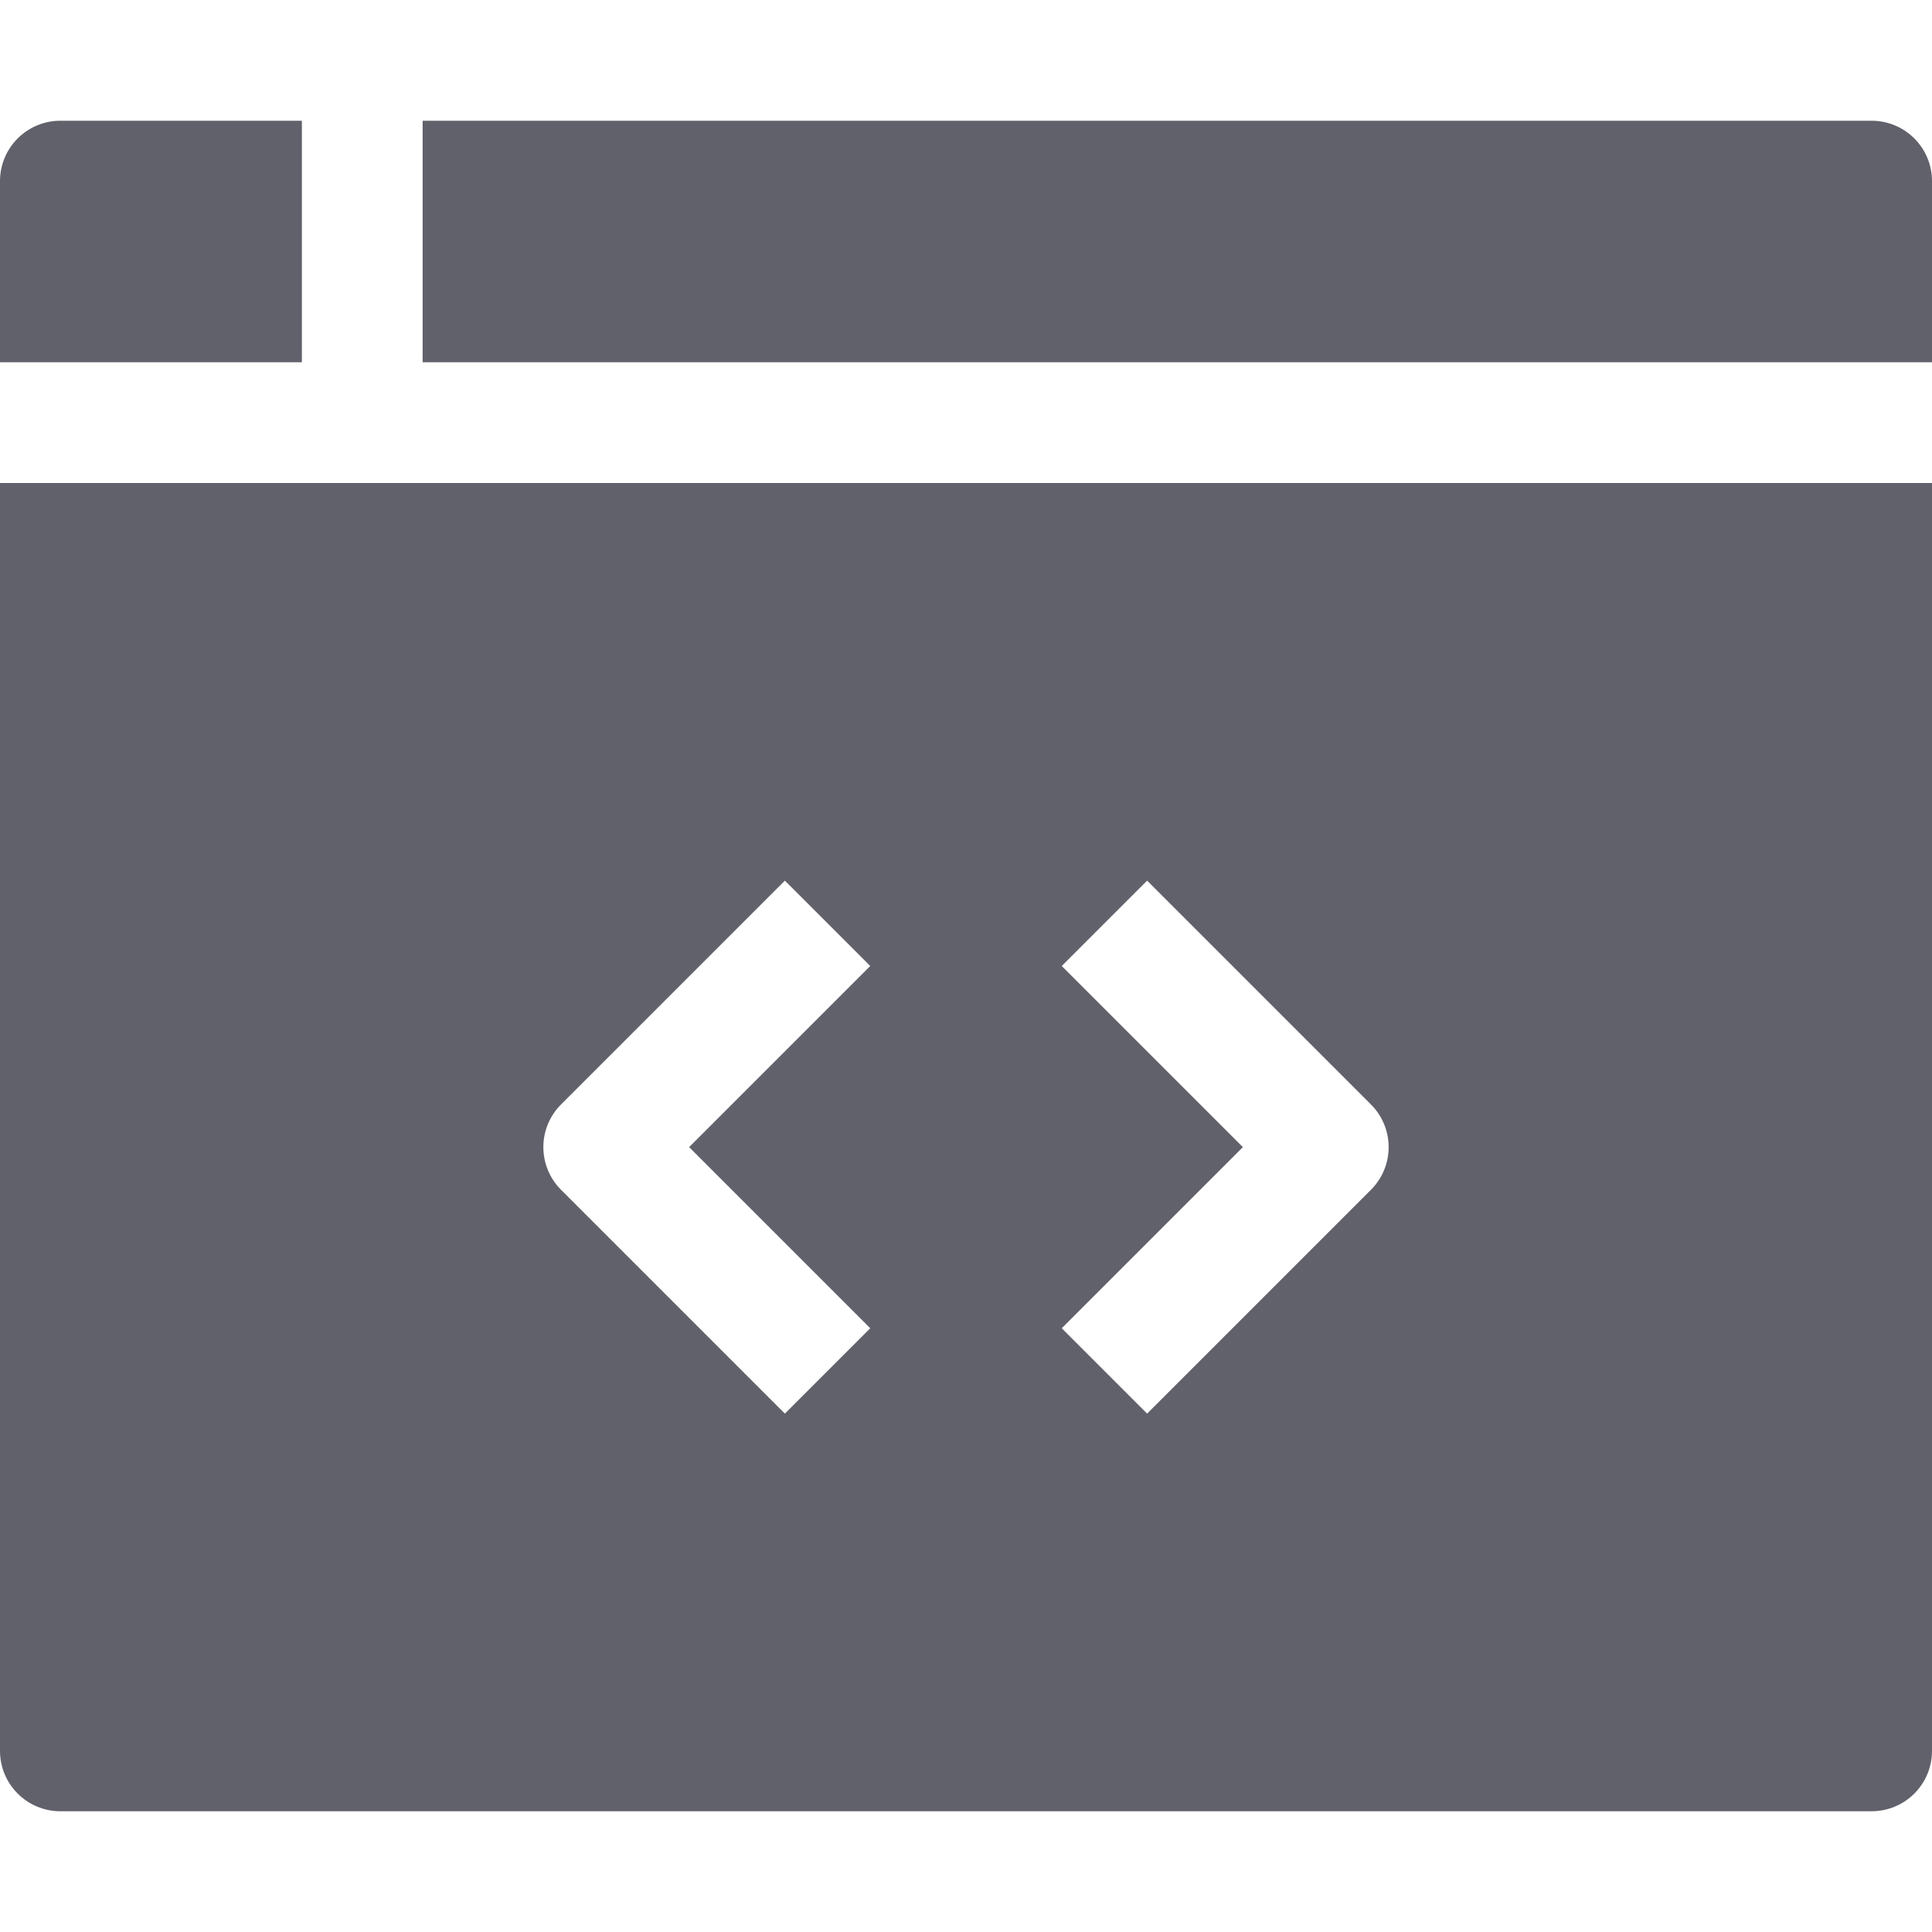 <svg xmlns="http://www.w3.org/2000/svg" height="32" width="32" viewBox="0 0 32 32"><title>window dev 4</title><g fill="#61616b" class="nc-icon-wrapper"><path data-color="color-2" fill="#61616b" d="M32,6V3c0-0.552-0.447-1-1-1H7v4H32z"></path> <path data-color="color-2" fill="#61616b" d="M5,2H1C0.447,2,0,2.448,0,3v3h5V2z"></path> <path fill="#61616b" d="M0,8v21c0,0.553,0.448,1,1,1h30c0.552,0,1-0.447,1-1V8H0z M14.414,22L13,23.414l-3.707-3.707 c-0.391-0.391-0.391-1.023,0-1.414L13,14.586L14.414,16l-3,3L14.414,22z M22.707,19.707L19,23.414L17.586,22l3-3l-3-3L19,14.586 l3.707,3.707C23.098,18.684,23.098,19.316,22.707,19.707z"></path></g></svg>